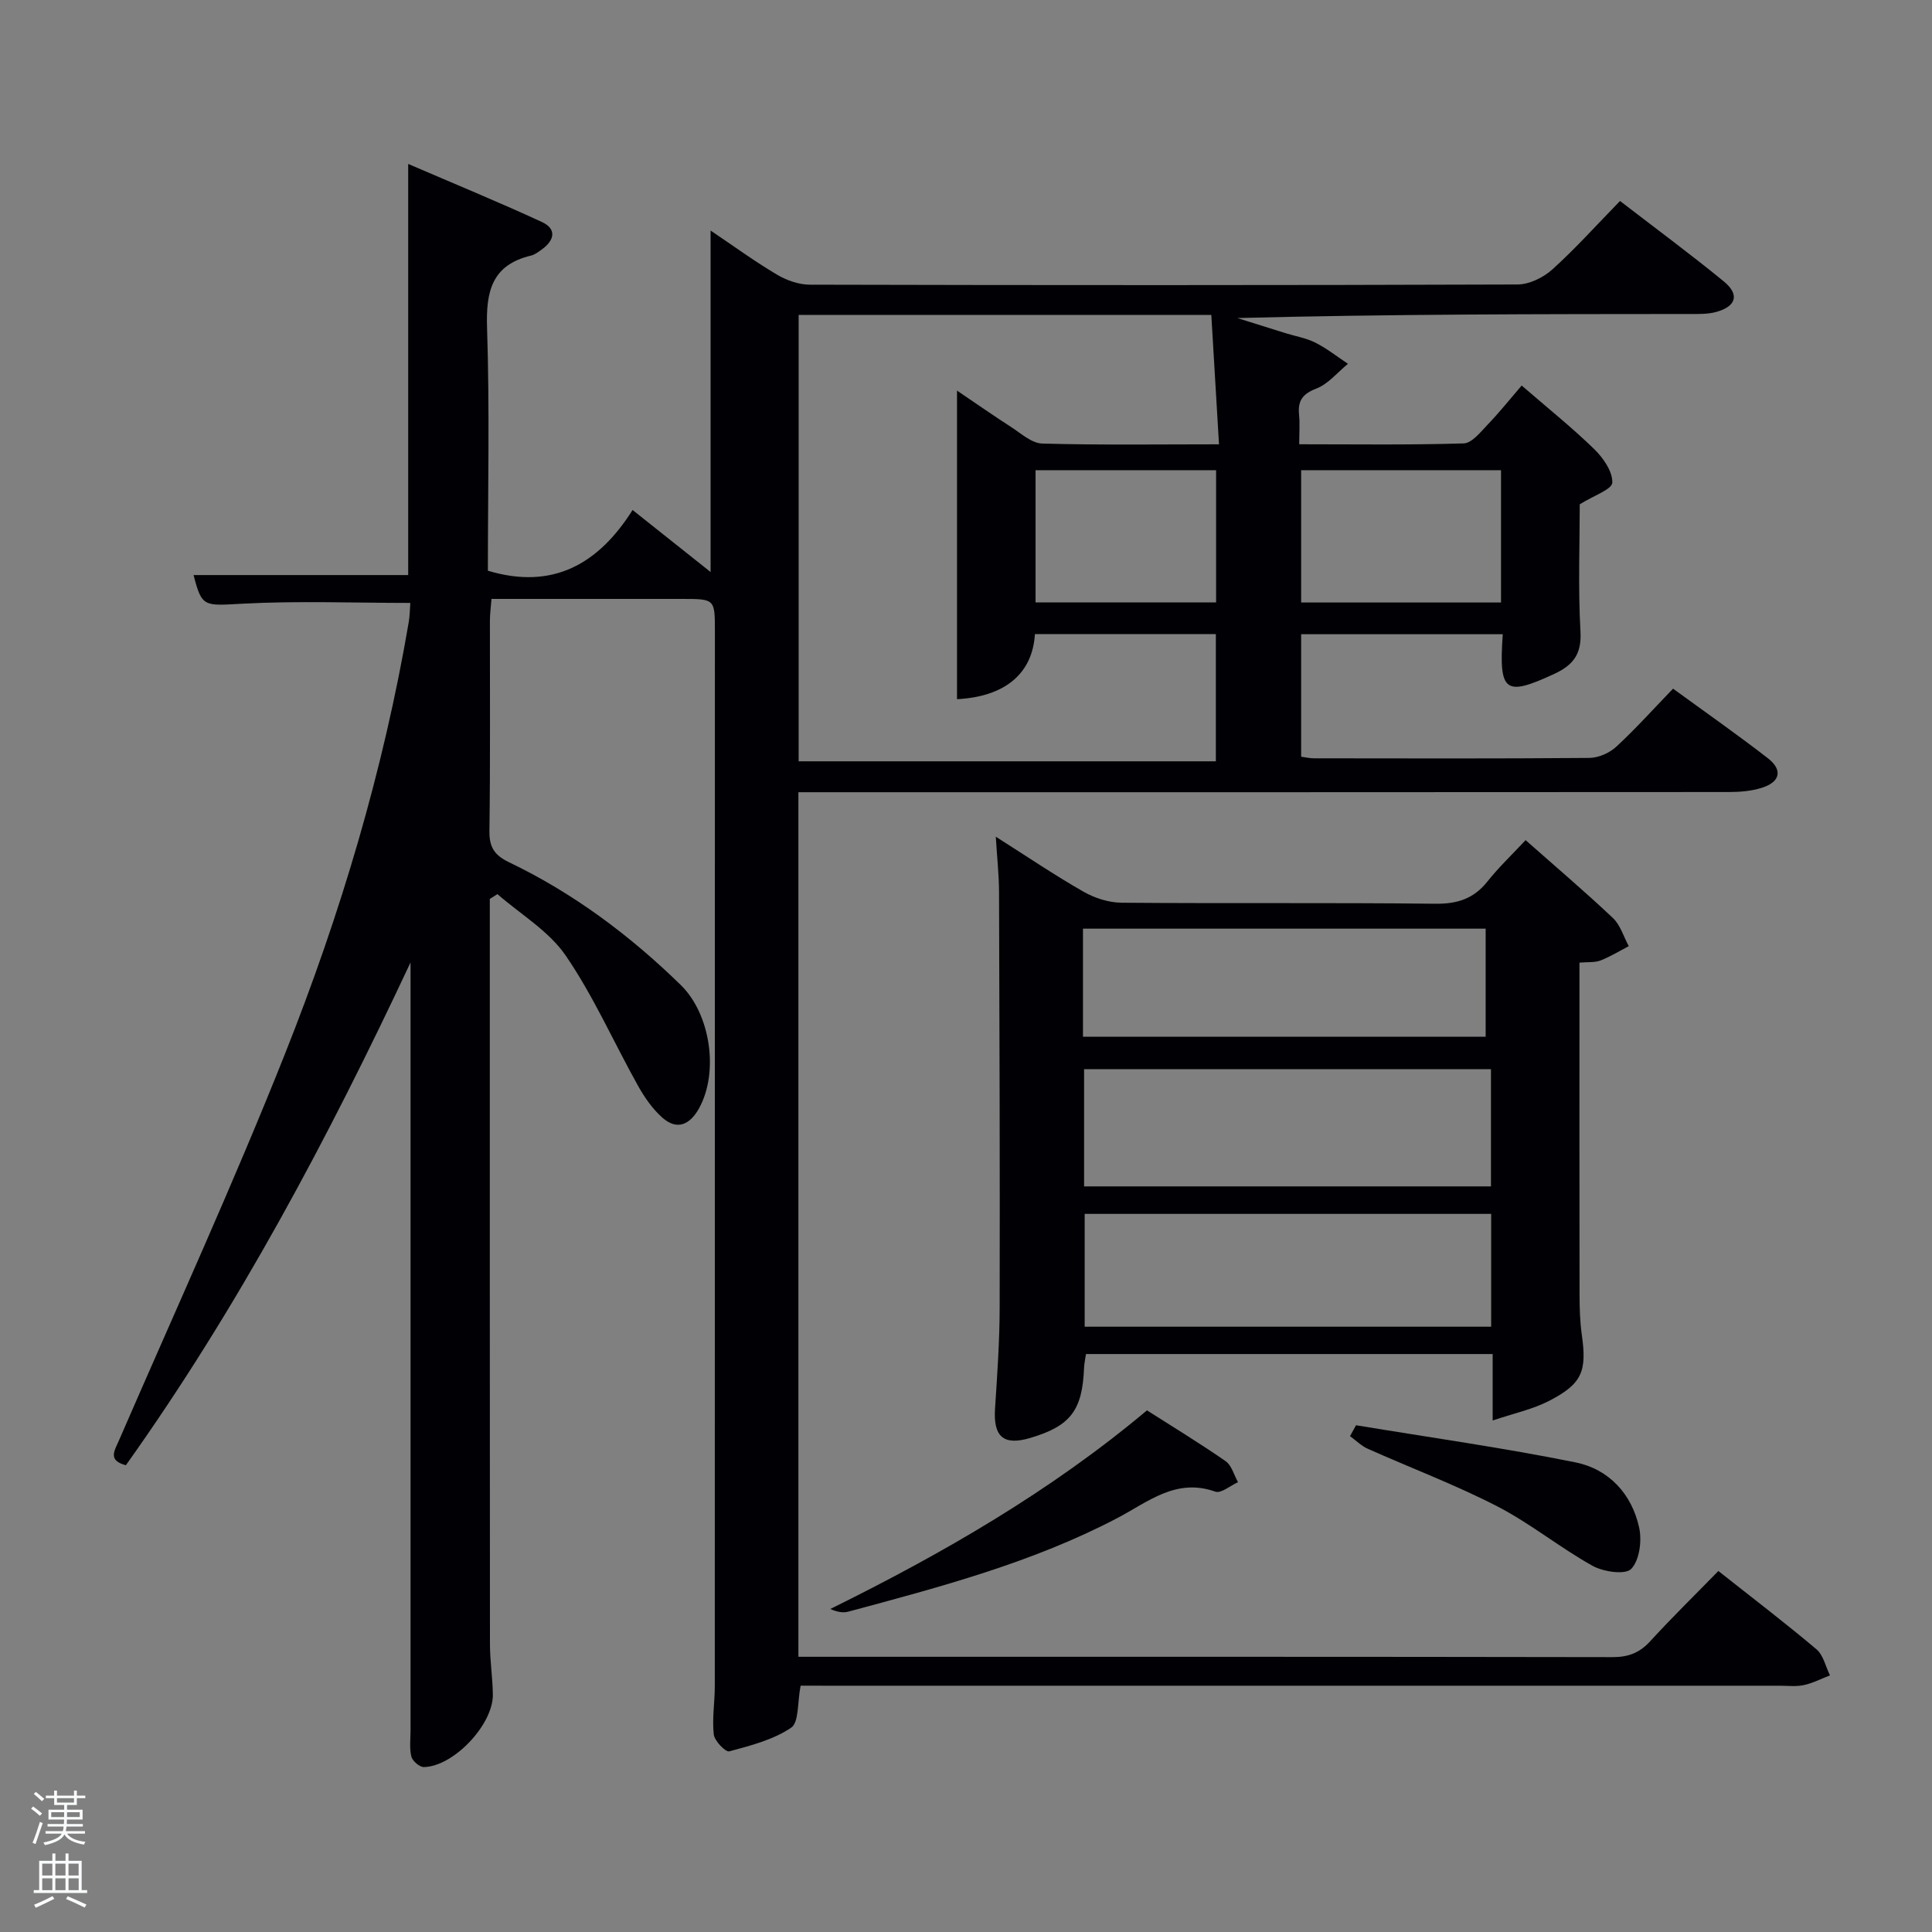 <svg enable-background="new 0 0 400 400" viewBox="0 0 400 400" xmlns="http://www.w3.org/2000/svg"><rect x="0" y="0" width="400" height="400" fill="#808080" stroke="none"/><path d="m6.44 374.46.42-.45c.65.47 1.27.95 1.85 1.44l-.45.49c-.65-.56-1.25-1.06-1.82-1.48m.93 7.33-.63-.26c.55-1.36 1.05-2.8 1.52-4.33.19.1.38.19.59.27-.46 1.29-.95 2.73-1.48 4.32m-.38-10.38.44-.42c.43.34 1.01.82 1.74 1.44l-.49.49c-.53-.51-1.09-1.01-1.69-1.51m2.5.35h1.72v-1.04h.59v1.04h3.52v-1.04h.59v1.04h1.75v.53h-1.75v1.42h-2.03v.97h3.22v2.03h-3.24c0 .35-.01.66-.03.93h3.32v.53h-3.37c-.03.27-.08.58-.15.94h3.96v.53h-3.71c.67.92 1.93 1.48 3.79 1.68-.13.24-.23.44-.29.59-2.13-.38-3.48-1.08-4.04-2.12-.43.97-1.77 1.72-4.03 2.23-.09-.19-.2-.37-.33-.55 2.1-.42 3.37-1.03 3.81-1.83h-3.36v-.53h3.58c.08-.29.13-.61.16-.94h-3.33v-.53h3.39c.02-.27.04-.58.04-.93h-3.23v-2.03h3.25v-.97h-2.07v-1.42h-1.73zm1.12 3.44v1h2.65c.01-.3.02-.44.02-.4v-.25-.35zm1.19-2h3.52v-.91h-3.52zm4.71 2h-2.63v.59c0 .15-.01.28-.01.4h2.64z" fill="#fafbfc"/><path d="m13.56 383.74h.63v1.52h2.72v6.07h1.13v.6h-11.06v-.6h1.13v-6.07h2.73v-1.52h.63v1.52h2.1v-1.52zm-2.69 8.83.38.56c-1.24.63-2.53 1.25-3.85 1.85-.1-.21-.21-.42-.34-.63 1.36-.55 2.63-1.15 3.81-1.78m-2.13-4.27h2.1v-2.45h-2.1zm0 3.04h2.1v-2.46h-2.1zm2.72-3.04h2.1v-2.45h-2.1zm0 3.04h2.1v-2.46h-2.1zm6.07 3.6c-1.41-.71-2.7-1.3-3.86-1.78l.35-.56c1.45.62 2.75 1.19 3.88 1.72zm-1.25-9.09h-2.1v2.45h2.1zm-2.09 5.49h2.1v-2.46h-2.1z" fill="#fafbfc"/><g fill="#010105"><path d="m165.76 349c-.69 3.45-.31 7.59-1.97 8.71-3.71 2.5-8.38 3.7-12.8 4.89-.76.2-3.06-2.16-3.21-3.5-.37-3.27.21-6.64.21-9.97.02-72.83.02-145.66.02-218.49 0-6.63 0-6.64-6.86-6.64-12.99 0-25.98 0-39.39 0-.13 1.69-.33 3.12-.33 4.56-.02 14.5.1 29-.1 43.5-.05 3.36 1.08 5.03 4.04 6.45 13.33 6.39 25.03 15.13 35.59 25.44 6.11 5.97 7.92 17.96 3.79 25.48-1.84 3.34-4.5 4.74-7.64 1.95-2.03-1.81-3.69-4.21-5.03-6.61-5.01-8.97-9.18-18.49-14.95-26.92-3.48-5.09-9.34-8.54-14.14-12.73-.53.33-1.05.66-1.58.99v5.26c0 49.67-.01 99.33.03 149 0 3.48.55 6.96.6 10.45.09 6.22-8.13 14.93-14.29 15.03-.89.01-2.35-1.25-2.58-2.16-.43-1.73-.17-3.63-.17-5.46 0-52 0-104 0-156 0-.99 0-1.98 0-2.97-17.01 36.27-35.69 71.48-58.94 104.1-3.79-1.01-2.37-2.96-1.42-5.16 11.57-26.67 23.68-53.12 34.41-80.13 11.46-28.85 20.35-58.59 25.58-89.29.22-1.3.22-2.64.32-3.95-11.69 0-23.26-.46-34.78.16-7.89.42-8.38.81-10.09-5.93h44.43c0-28.25 0-56.14 0-85.12 9.33 4.02 18.57 7.82 27.64 12 3.22 1.48 2.63 3.85-.02 5.74-.67.48-1.39 1.04-2.16 1.23-8.14 1.93-9.38 7.41-9.13 14.97.55 16.8.17 33.63.17 50.28 13.46 4.05 22.92-1.41 29.96-12.57 5.6 4.45 10.6 8.43 16.15 12.84 0-23.84 0-46.88 0-70.7 4.71 3.17 9.08 6.36 13.71 9.11 2.01 1.2 4.56 2.1 6.86 2.1 48.83.12 97.66.13 146.49-.04 2.44-.01 5.35-1.43 7.21-3.11 4.81-4.34 9.16-9.2 14.02-14.18 7.37 5.68 14.57 10.99 21.48 16.65 3.32 2.72 2.59 5.18-1.58 6.33-1.72.47-3.61.42-5.43.42-31.16.02-62.32.02-93.7.84 3.33 1.05 6.65 2.1 9.98 3.13 2.06.64 4.27 1 6.17 1.96 2.38 1.2 4.51 2.9 6.75 4.38-2.16 1.77-4.08 4.18-6.55 5.13-2.92 1.12-3.87 2.59-3.57 5.47.18 1.8.03 3.63.03 6.06 11.52 0 22.79.17 34.05-.18 1.69-.05 3.48-2.33 4.93-3.85 2.41-2.51 4.59-5.24 7.08-8.13 5.6 4.85 10.53 8.79 15.03 13.18 1.86 1.81 3.81 4.63 3.73 6.92-.05 1.41-3.87 2.69-6.74 4.49 0 8.08-.36 17.24.15 26.35.27 4.74-1.58 6.99-5.48 8.79-10.18 4.7-11.45 3.81-10.61-8.24-13.79 0-27.56 0-41.74 0v25.36c.79.1 1.73.33 2.67.33 19 .02 38 .08 57-.08 1.89-.02 4.16-1.02 5.57-2.32 4.03-3.72 7.7-7.82 11.76-12.02 6.79 4.95 13.32 9.51 19.61 14.39 3.13 2.42 2.6 4.91-1.18 6.12-2.16.69-4.55.89-6.84.89-62.16.05-124.33.04-186.49.04-1.97 0-3.93 0-6.19 0v179h5.07c54.5 0 109-.03 163.49.07 3.27.01 5.6-.89 7.8-3.29 4.47-4.89 9.22-9.53 14.11-14.54 7.13 5.64 13.86 10.76 20.31 16.21 1.43 1.21 1.89 3.57 2.8 5.4-1.8.69-3.55 1.61-5.41 2.01-1.59.35-3.32.13-4.98.13-65.66 0-131.33 0-196.99 0-1.98-.01-3.96-.01-5.74-.01zm-.41-283.8v92.42h86.38c0-8.99 0-17.58 0-26.33-12.67 0-25.07 0-37.46 0-.51 8.21-6.22 12.95-16.13 13.47 0-21.13 0-42.24 0-63.89 4.07 2.75 7.58 5.21 11.19 7.53 2.06 1.32 4.26 3.37 6.44 3.43 11.93.34 23.87.16 36.61.16-.55-9.26-1.07-17.94-1.59-26.78-28.88-.01-56.98-.01-85.44-.01zm145.42 32.15c-14.1 0-27.8 0-41.38 0v27.39h41.38c0-9.18 0-18.11 0-27.39zm-58.99 0c-12.78 0-25.15 0-37.38 0v27.38h37.38c0-9.18 0-18.1 0-27.38z"/><path d="m315.86 173.94c6.49 5.74 12.44 10.79 18.1 16.15 1.54 1.46 2.19 3.84 3.26 5.8-1.94 1.01-3.83 2.18-5.86 2.97-1.16.45-2.57.29-4.35.44v6.05c0 20.83-.02 41.66.02 62.49 0 2.83.07 5.68.46 8.47 1.08 7.57.12 10.16-6.73 13.71-3.42 1.77-7.32 2.59-11.72 4.08 0-5.25 0-9.33 0-13.76-28.2 0-56.09 0-84.2 0-.14.97-.36 1.93-.4 2.9-.35 8.79-2.82 12.01-11.16 14.48-5.51 1.63-7.65-.26-7.27-6.08.46-6.96.94-13.94.96-20.92.06-28.66-.03-57.32-.13-85.98-.01-3.59-.41-7.18-.67-11.51 6.4 4.06 12.16 7.96 18.18 11.4 2.31 1.32 5.21 2.24 7.85 2.27 21.66.18 43.33-.04 64.99.21 4.58.05 7.94-1.06 10.77-4.61 2.25-2.84 4.92-5.38 7.9-8.56zm-91.41 71.69h84.24c0-8.28 0-16.2 0-24.26-28.22 0-56.19 0-84.24 0zm84.28 5.69c-28.41 0-56.27 0-84.16 0v23.36h84.16c0-7.9 0-15.48 0-23.36zm-84.51-36.67h83.37c0-7.74 0-15.13 0-22.38-27.99 0-55.57 0-83.37 0z"/><path d="m237.47 292c5.47 3.49 10.99 6.84 16.28 10.52 1.26.88 1.73 2.87 2.57 4.35-1.58.7-3.51 2.38-4.7 1.96-8.13-2.89-13.92 2.12-20.23 5.44-17.63 9.25-36.72 14.29-55.78 19.41-1.11.3-2.36.04-3.7-.56 23.29-11.5 45.55-24.33 65.56-41.12z"/><path d="m280.75 295.08c15.16 2.51 30.39 4.65 45.44 7.69 6.9 1.39 11.68 6.54 13.19 13.56.58 2.71.06 6.72-1.66 8.5-1.21 1.26-5.75.61-7.99-.64-6.78-3.77-12.89-8.79-19.76-12.33-8.67-4.46-17.85-7.92-26.77-11.9-1.35-.6-2.47-1.74-3.69-2.62.41-.76.83-1.51 1.24-2.26z"/></g></svg>